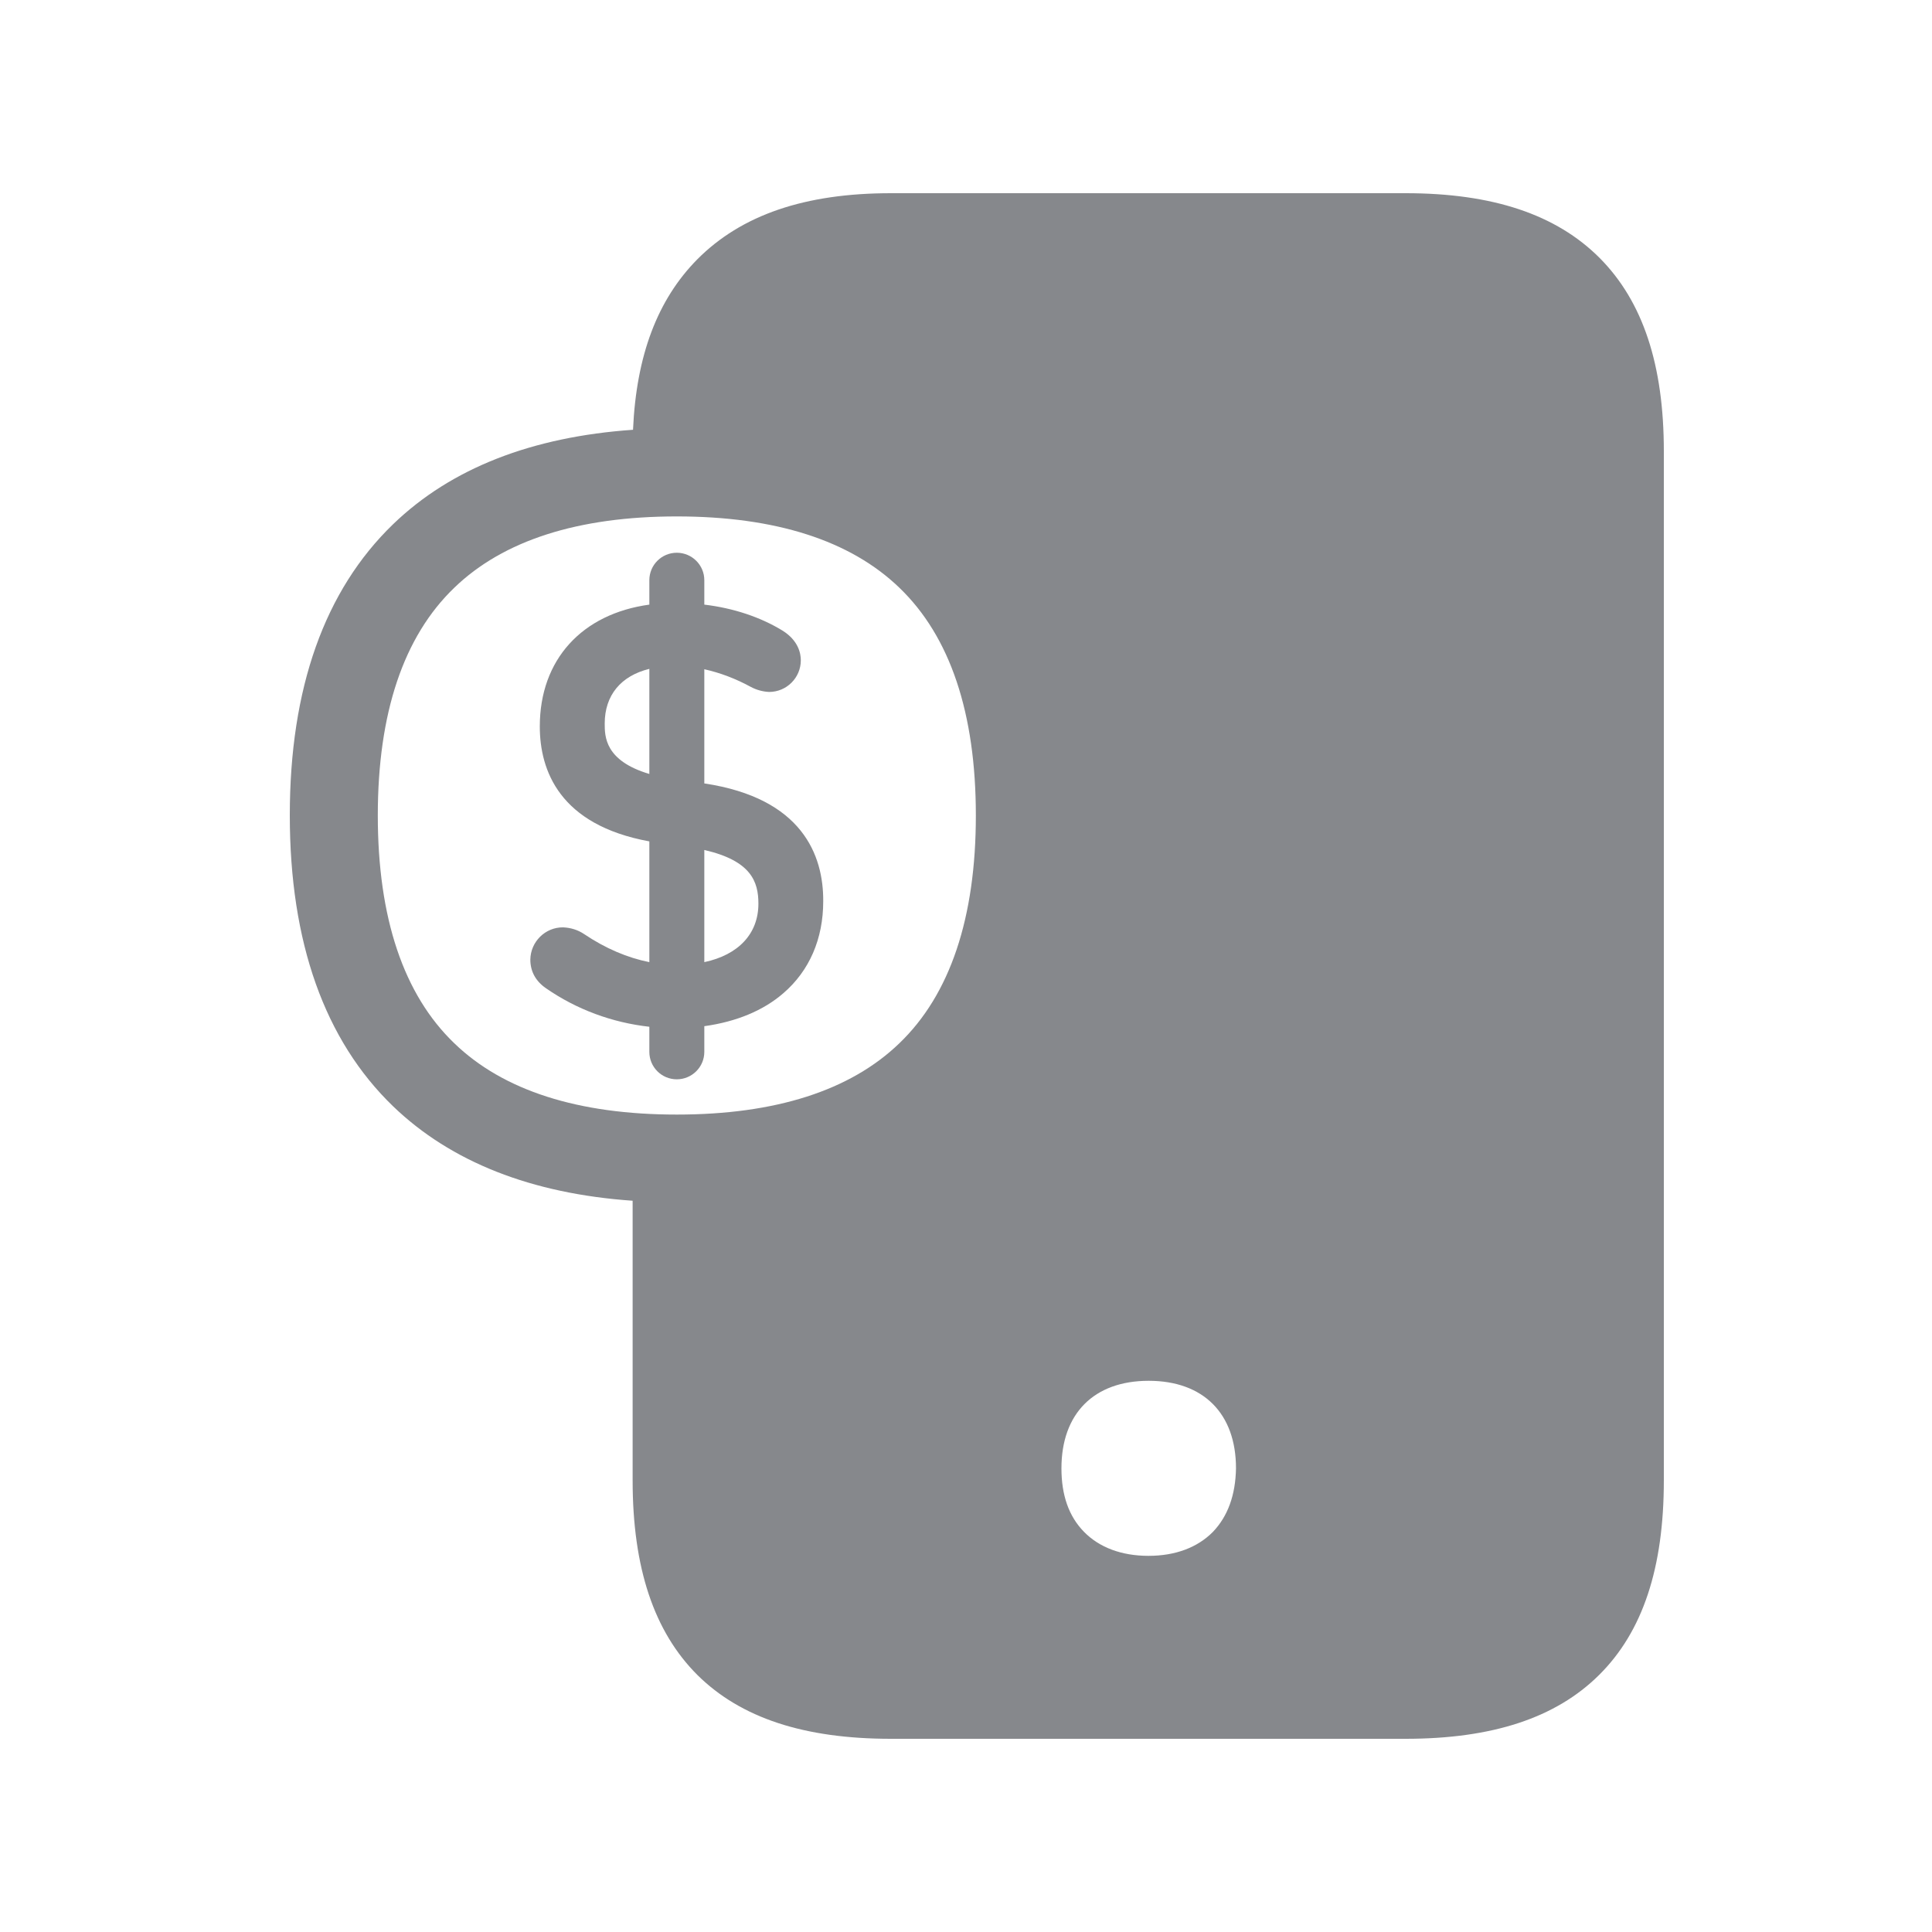 <svg width="20" height="20" viewBox="0 0 20 20" fill="none" xmlns="http://www.w3.org/2000/svg">
<path d="M16.56 2.671C16.109 2.219 15.451 2 14.55 2H9.223C8.331 2 7.675 2.225 7.218 2.685C6.806 3.102 6.587 3.68 6.553 4.449C5.504 4.522 4.669 4.848 4.07 5.426C3.36 6.111 3 7.124 3 8.44C3 9.755 3.36 10.768 4.07 11.453C4.669 12.029 5.502 12.357 6.549 12.43V15.325C6.549 16.231 6.77 16.891 7.22 17.34C7.669 17.784 8.324 18 9.223 18H14.55C15.449 18 16.105 17.784 16.553 17.34C17.006 16.891 17.224 16.231 17.224 15.325V4.672C17.224 3.778 17.008 3.122 16.56 2.671ZM9.31 10.8C8.802 11.29 8.026 11.538 7.006 11.538C5.986 11.538 5.21 11.29 4.703 10.8C4.177 10.295 3.911 9.5 3.911 8.442C3.911 7.383 4.177 6.589 4.703 6.084C5.21 5.594 5.986 5.346 7.006 5.346C8.026 5.346 8.802 5.594 9.31 6.084C9.836 6.589 10.102 7.383 10.102 8.442C10.102 9.5 9.836 10.295 9.31 10.8ZM12.556 15.858C12.396 16.02 12.167 16.106 11.889 16.106C11.611 16.106 11.381 16.02 11.222 15.858C11.063 15.696 10.988 15.476 10.988 15.2C10.988 14.633 11.324 14.294 11.891 14.294C12.458 14.294 12.795 14.633 12.795 15.2C12.79 15.476 12.711 15.696 12.556 15.858Z" fill="#86888C"/>
<path d="M7.291 8.11V6.928C7.457 6.965 7.616 7.026 7.767 7.108L7.771 7.11C7.83 7.142 7.896 7.16 7.962 7.163C8.142 7.163 8.29 7.017 8.29 6.835C8.29 6.764 8.265 6.63 8.099 6.527C7.873 6.389 7.594 6.295 7.291 6.259V6.006C7.291 5.849 7.163 5.722 7.006 5.722C6.849 5.722 6.722 5.849 6.722 6.006V6.259C6.025 6.354 5.588 6.828 5.588 7.52C5.588 7.975 5.791 8.54 6.722 8.71V9.96C6.496 9.915 6.269 9.819 6.046 9.669C5.982 9.626 5.907 9.603 5.829 9.6C5.645 9.598 5.493 9.748 5.49 9.933C5.49 10.056 5.545 10.156 5.65 10.229C5.968 10.45 6.337 10.586 6.722 10.629V10.889C6.722 11.046 6.849 11.173 7.006 11.173C7.163 11.173 7.291 11.046 7.291 10.889V10.623C7.623 10.577 7.903 10.461 8.11 10.281C8.379 10.049 8.522 9.719 8.522 9.33C8.525 8.854 8.306 8.262 7.291 8.11ZM6.722 8.012C6.26 7.875 6.26 7.622 6.26 7.49C6.26 7.197 6.428 6.996 6.722 6.924V8.012ZM7.291 9.96V8.799C7.778 8.911 7.851 9.129 7.851 9.355C7.851 9.666 7.644 9.885 7.291 9.96Z" fill="#86888C"/>
</svg>
